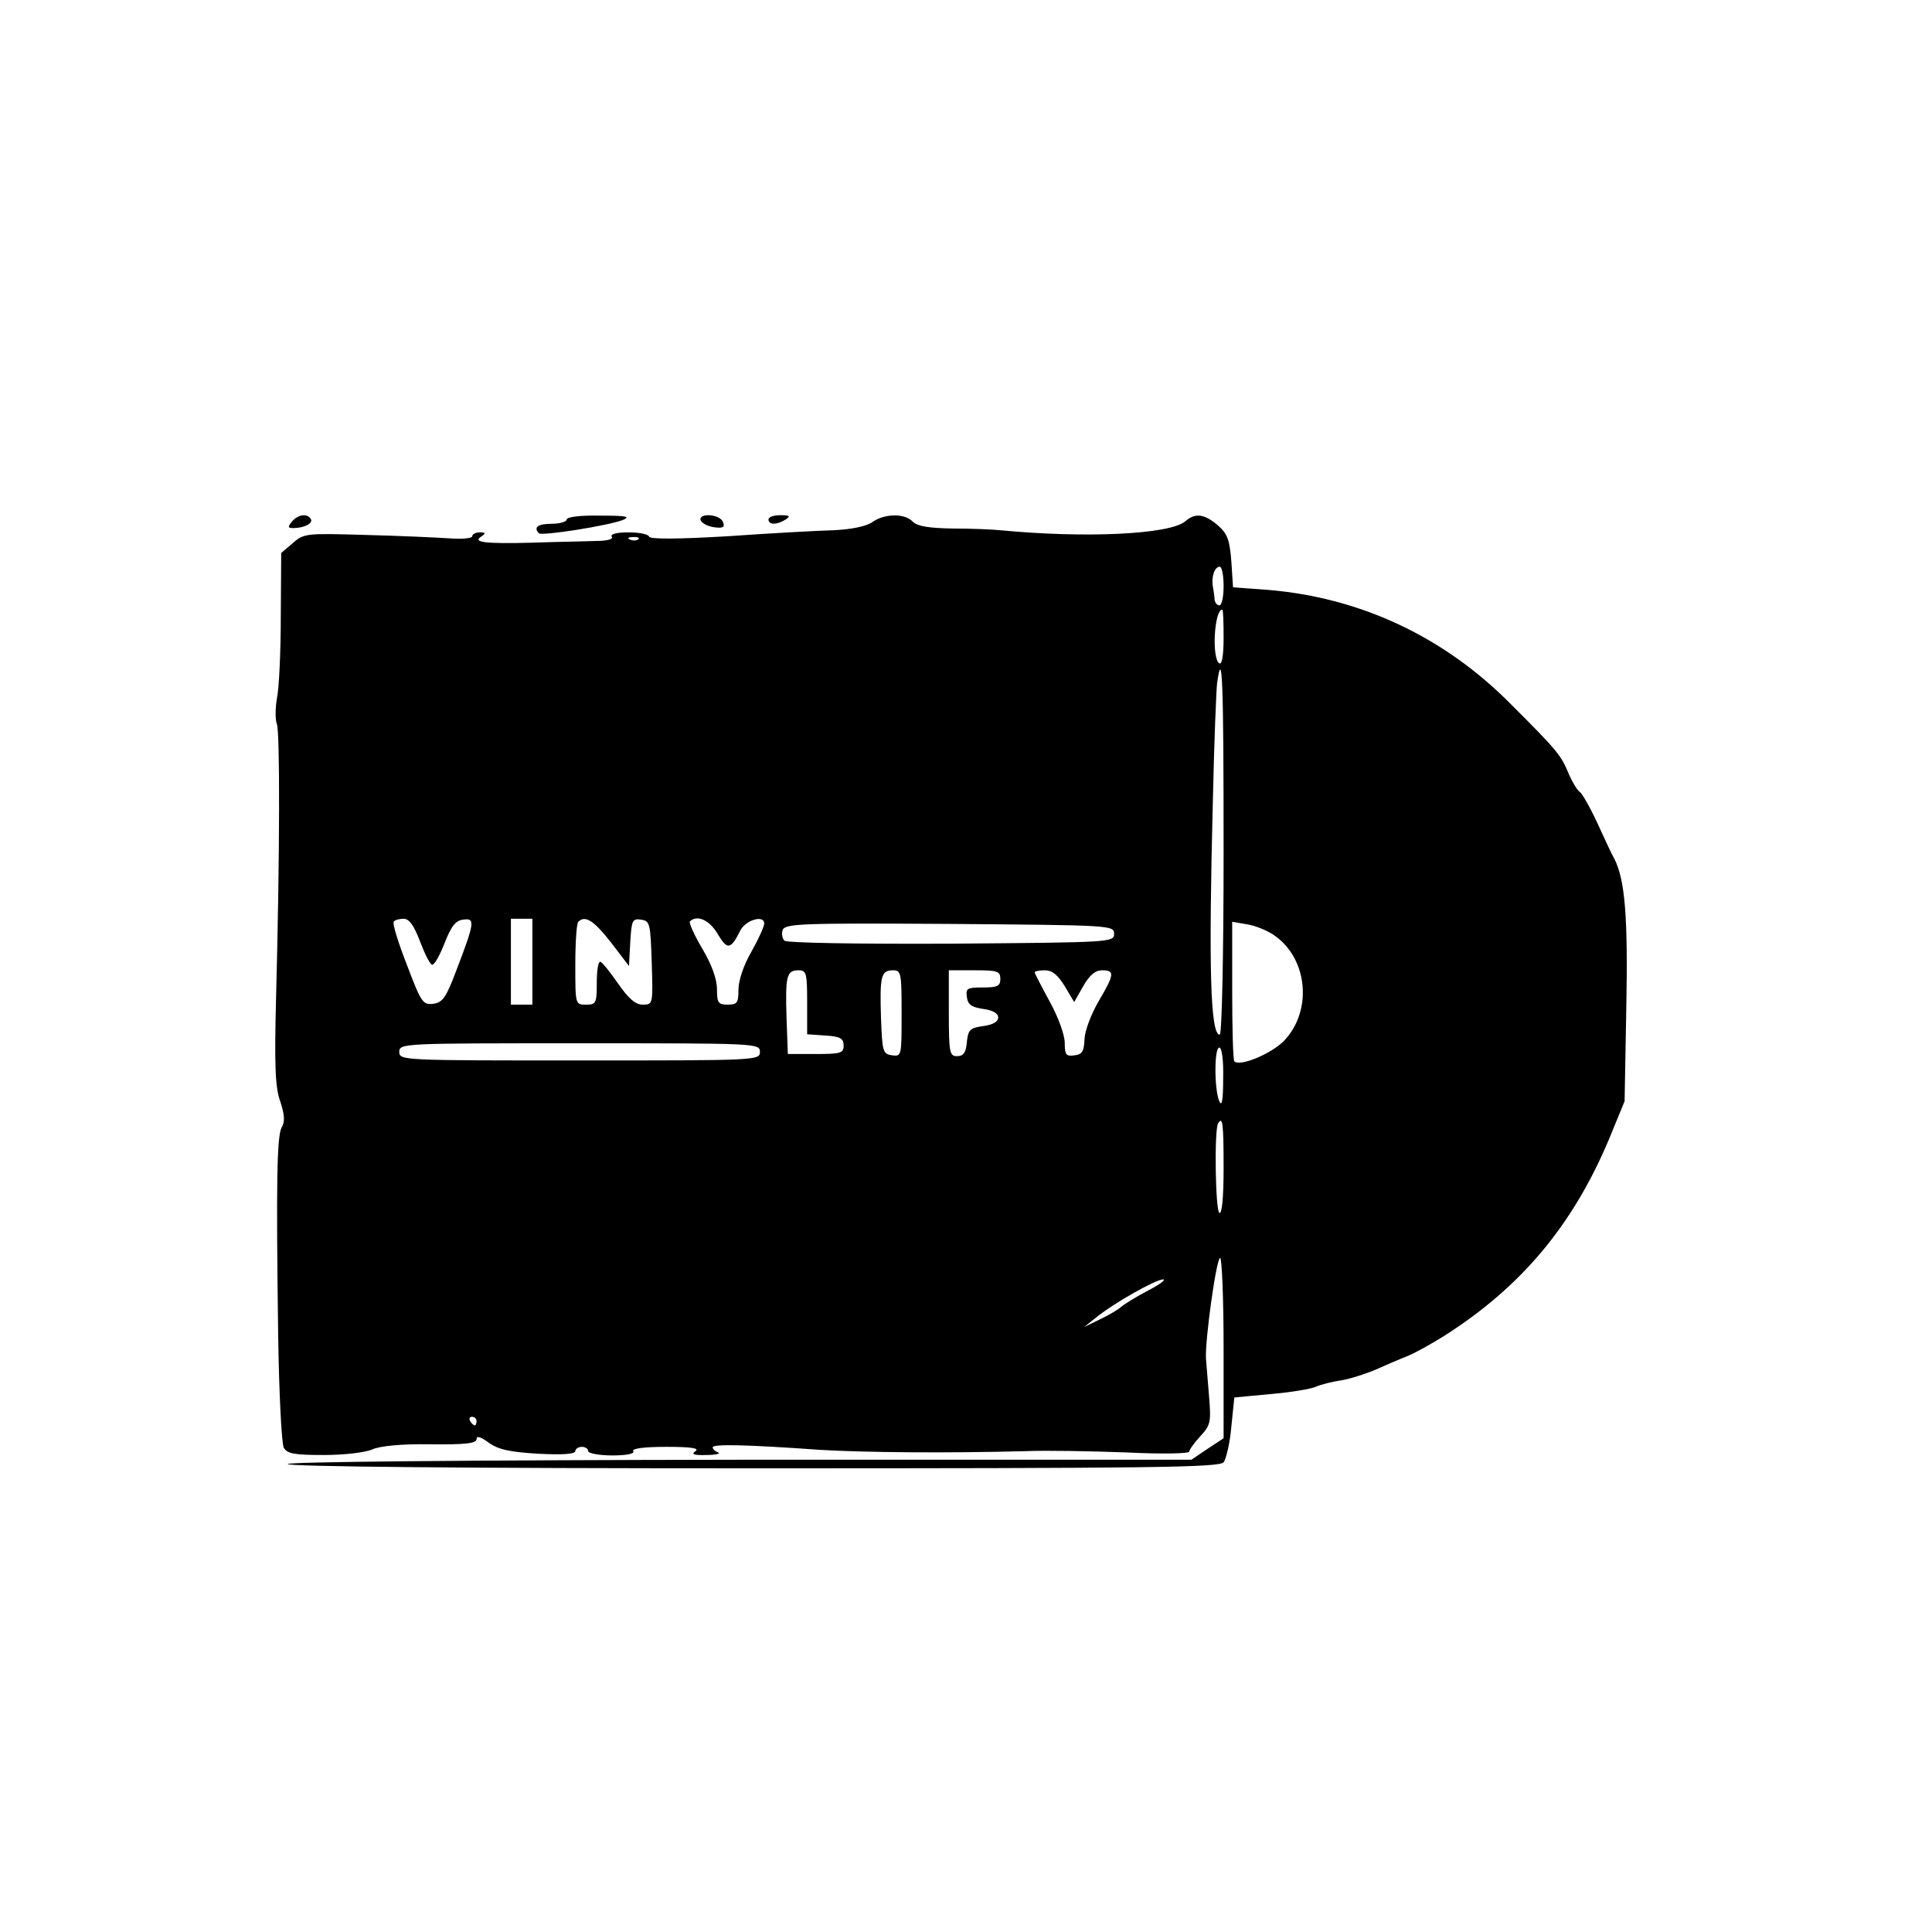 <svg version="1.0" xmlns="http://www.w3.org/2000/svg"
 width="450pt" height="450pt" viewBox="0 0 450 450"
 preserveAspectRatio="xMidYMid meet">

<g transform="translate(0,450) scale(0.1,-0.1)"
fill="#000000" stroke="none">
<path d="M680 3285 c-10 -12 -10 -15 3 -15 25 0 47 11 41 21 -8 14 -30 11 -44
-6z"/>
<path d="M1320 3290 c0 -5 -16 -10 -35 -10 -32 0 -43 -8 -30 -22 7 -7 164 18
196 31 19 8 7 10 -53 10 -46 1 -78 -3 -78 -9z"/>
<path d="M1632 3288 c3 -7 17 -14 31 -16 21 -3 26 0 21 12 -7 19 -58 22 -52 4z"/>
<path d="M1790 3290 c0 -13 20 -13 40 0 12 8 9 10 -12 10 -16 0 -28 -4 -28
-10z"/>
<path d="M2032 3284 c-14 -10 -49 -17 -90 -19 -37 -1 -148 -7 -247 -14 -119
-7 -181 -7 -183 -1 -2 6 -24 10 -48 10 -28 0 -43 -4 -39 -10 4 -6 -11 -10 -37
-10 -24 -1 -90 -2 -148 -4 -113 -3 -141 1 -118 15 10 7 9 9 -4 9 -10 0 -18 -4
-18 -9 0 -5 -24 -7 -52 -5 -29 2 -117 6 -196 8 -138 4 -144 4 -170 -19 l-27
-23 -1 -149 c0 -81 -4 -167 -9 -190 -4 -23 -4 -50 0 -60 7 -19 7 -299 -2 -638
-4 -158 -2 -209 10 -241 10 -31 11 -47 3 -60 -11 -21 -13 -126 -8 -489 2 -132
8 -248 13 -257 8 -14 24 -17 94 -17 47 0 97 6 112 13 18 8 67 13 135 12 82 -1
108 2 108 12 0 8 9 6 28 -8 22 -16 48 -22 115 -26 56 -3 87 -1 87 6 0 5 7 10
15 10 8 0 15 -4 15 -10 0 -5 25 -10 56 -10 34 0 53 4 49 10 -4 6 24 10 77 10
57 0 78 -3 68 -10 -11 -7 -4 -10 25 -9 22 0 34 3 28 6 -7 2 -13 8 -13 12 0 8
83 6 250 -6 100 -6 294 -8 480 -3 47 2 151 0 233 -3 81 -4 147 -3 147 2 0 4
12 21 26 36 24 26 25 33 20 94 -3 36 -6 75 -7 86 -3 39 24 235 33 235 4 0 8
-94 8 -210 l0 -210 -38 -25 -37 -25 -1053 0 c-658 -1 -1052 -5 -1052 -10 0 -6
405 -10 1084 -10 933 0 1085 2 1096 14 6 8 15 46 18 83 l7 68 85 8 c47 4 94
12 105 17 11 5 38 12 60 15 22 4 59 16 82 26 24 11 55 24 70 30 16 6 54 27 86
47 180 114 300 258 384 457 l37 90 4 220 c4 209 -3 296 -28 345 -5 8 -22 45
-39 82 -17 37 -36 70 -41 73 -6 4 -17 22 -25 40 -19 46 -25 54 -135 164 -156
158 -351 249 -566 267 l-82 6 -4 61 c-4 50 -9 64 -32 84 -31 26 -52 29 -75 9
-36 -31 -234 -40 -431 -21 -19 2 -70 4 -112 4 -54 1 -81 5 -92 16 -19 20 -66
19 -94 -1z m-545 -40 c-3 -3 -12 -4 -19 -1 -8 3 -5 6 6 6 11 1 17 -2 13 -5z
m1363 -109 c0 -25 -4 -45 -10 -45 -5 0 -10 6 -11 13 0 6 -2 20 -4 31 -4 22 4
46 16 46 5 0 9 -20 9 -45z m0 -121 c0 -41 -4 -63 -10 -59 -18 11 -12 125 7
125 2 0 3 -30 3 -66z m0 -499 c0 -240 -4 -425 -9 -425 -22 0 -26 158 -16 545
3 138 8 261 10 275 12 84 15 7 15 -395z m-1872 -207 c11 -29 23 -53 28 -55 5
-2 18 21 29 49 16 41 26 54 44 56 28 4 27 -6 -16 -118 -24 -64 -32 -75 -54
-78 -24 -3 -28 3 -61 90 -20 51 -34 96 -31 101 2 4 13 7 23 7 13 0 24 -15 38
-52z m262 -48 l0 -100 -25 0 -25 0 0 100 0 100 25 0 25 0 0 -100z m183 45 l42
-55 3 56 c3 50 5 55 25 52 21 -3 22 -9 25 -100 3 -97 3 -98 -21 -98 -17 0 -33
14 -58 50 -19 27 -37 50 -41 50 -5 0 -8 -22 -8 -50 0 -47 -2 -50 -25 -50 -25
0 -25 0 -25 93 0 52 3 97 7 100 16 16 36 3 76 -48z m249 19 c22 -37 30 -36 52
8 12 25 56 38 56 17 0 -7 -13 -36 -30 -66 -18 -31 -30 -67 -30 -88 0 -31 -3
-35 -25 -35 -22 0 -25 4 -25 36 0 23 -12 57 -34 94 -19 32 -32 61 -29 64 17
16 46 3 65 -30z m923 1 c0 -20 -8 -20 -379 -23 -229 -1 -384 2 -389 7 -5 5 -7
17 -4 25 6 15 48 16 389 14 375 -3 383 -3 383 -23z m375 -5 c77 -55 87 -176
20 -245 -30 -30 -102 -60 -115 -47 -3 3 -5 77 -5 165 l0 160 35 -6 c19 -3 49
-15 65 -27z m-1090 -154 l0 -75 43 -3 c34 -2 42 -7 42 -23 0 -18 -7 -20 -65
-20 l-65 0 -3 84 c-3 98 0 111 28 111 18 0 20 -6 20 -74z m220 -27 c0 -98 0
-100 -22 -97 -22 3 -23 9 -26 87 -3 98 0 111 28 111 19 0 20 -6 20 -101z m230
81 c0 -17 -7 -20 -41 -20 -36 0 -40 -2 -37 -22 2 -18 11 -24 38 -28 22 -3 35
-10 35 -20 0 -10 -13 -17 -35 -20 -31 -4 -35 -9 -38 -37 -2 -25 -8 -33 -23
-33 -17 0 -19 8 -19 100 l0 100 60 0 c53 0 60 -2 60 -20z m150 -17 l22 -37 21
37 c15 26 28 37 44 37 30 0 29 -9 -8 -72 -17 -29 -32 -68 -33 -88 -1 -28 -5
-36 -23 -38 -20 -3 -23 1 -23 29 0 18 -15 60 -35 96 -19 35 -35 66 -35 68 0 3
11 5 24 5 17 0 30 -11 46 -37z m-710 -153 c0 -20 -7 -20 -420 -20 -413 0 -420
0 -420 20 0 20 7 20 420 20 413 0 420 0 420 -20z m1079 -62 c0 -50 -3 -67 -9
-53 -12 28 -12 125 0 125 6 0 10 -30 9 -72z m1 -209 c0 -70 -4 -108 -10 -104
-9 6 -12 191 -3 208 11 19 13 -1 13 -104z m-176 -285 c-27 -14 -56 -32 -64
-39 -8 -7 -31 -20 -50 -29 l-35 -17 29 23 c39 32 138 88 155 88 8 0 -8 -12
-35 -26z m-1564 -304 c0 -5 -2 -10 -4 -10 -3 0 -8 5 -11 10 -3 6 -1 10 4 10 6
0 11 -4 11 -10z"/>
</g>
</svg>
